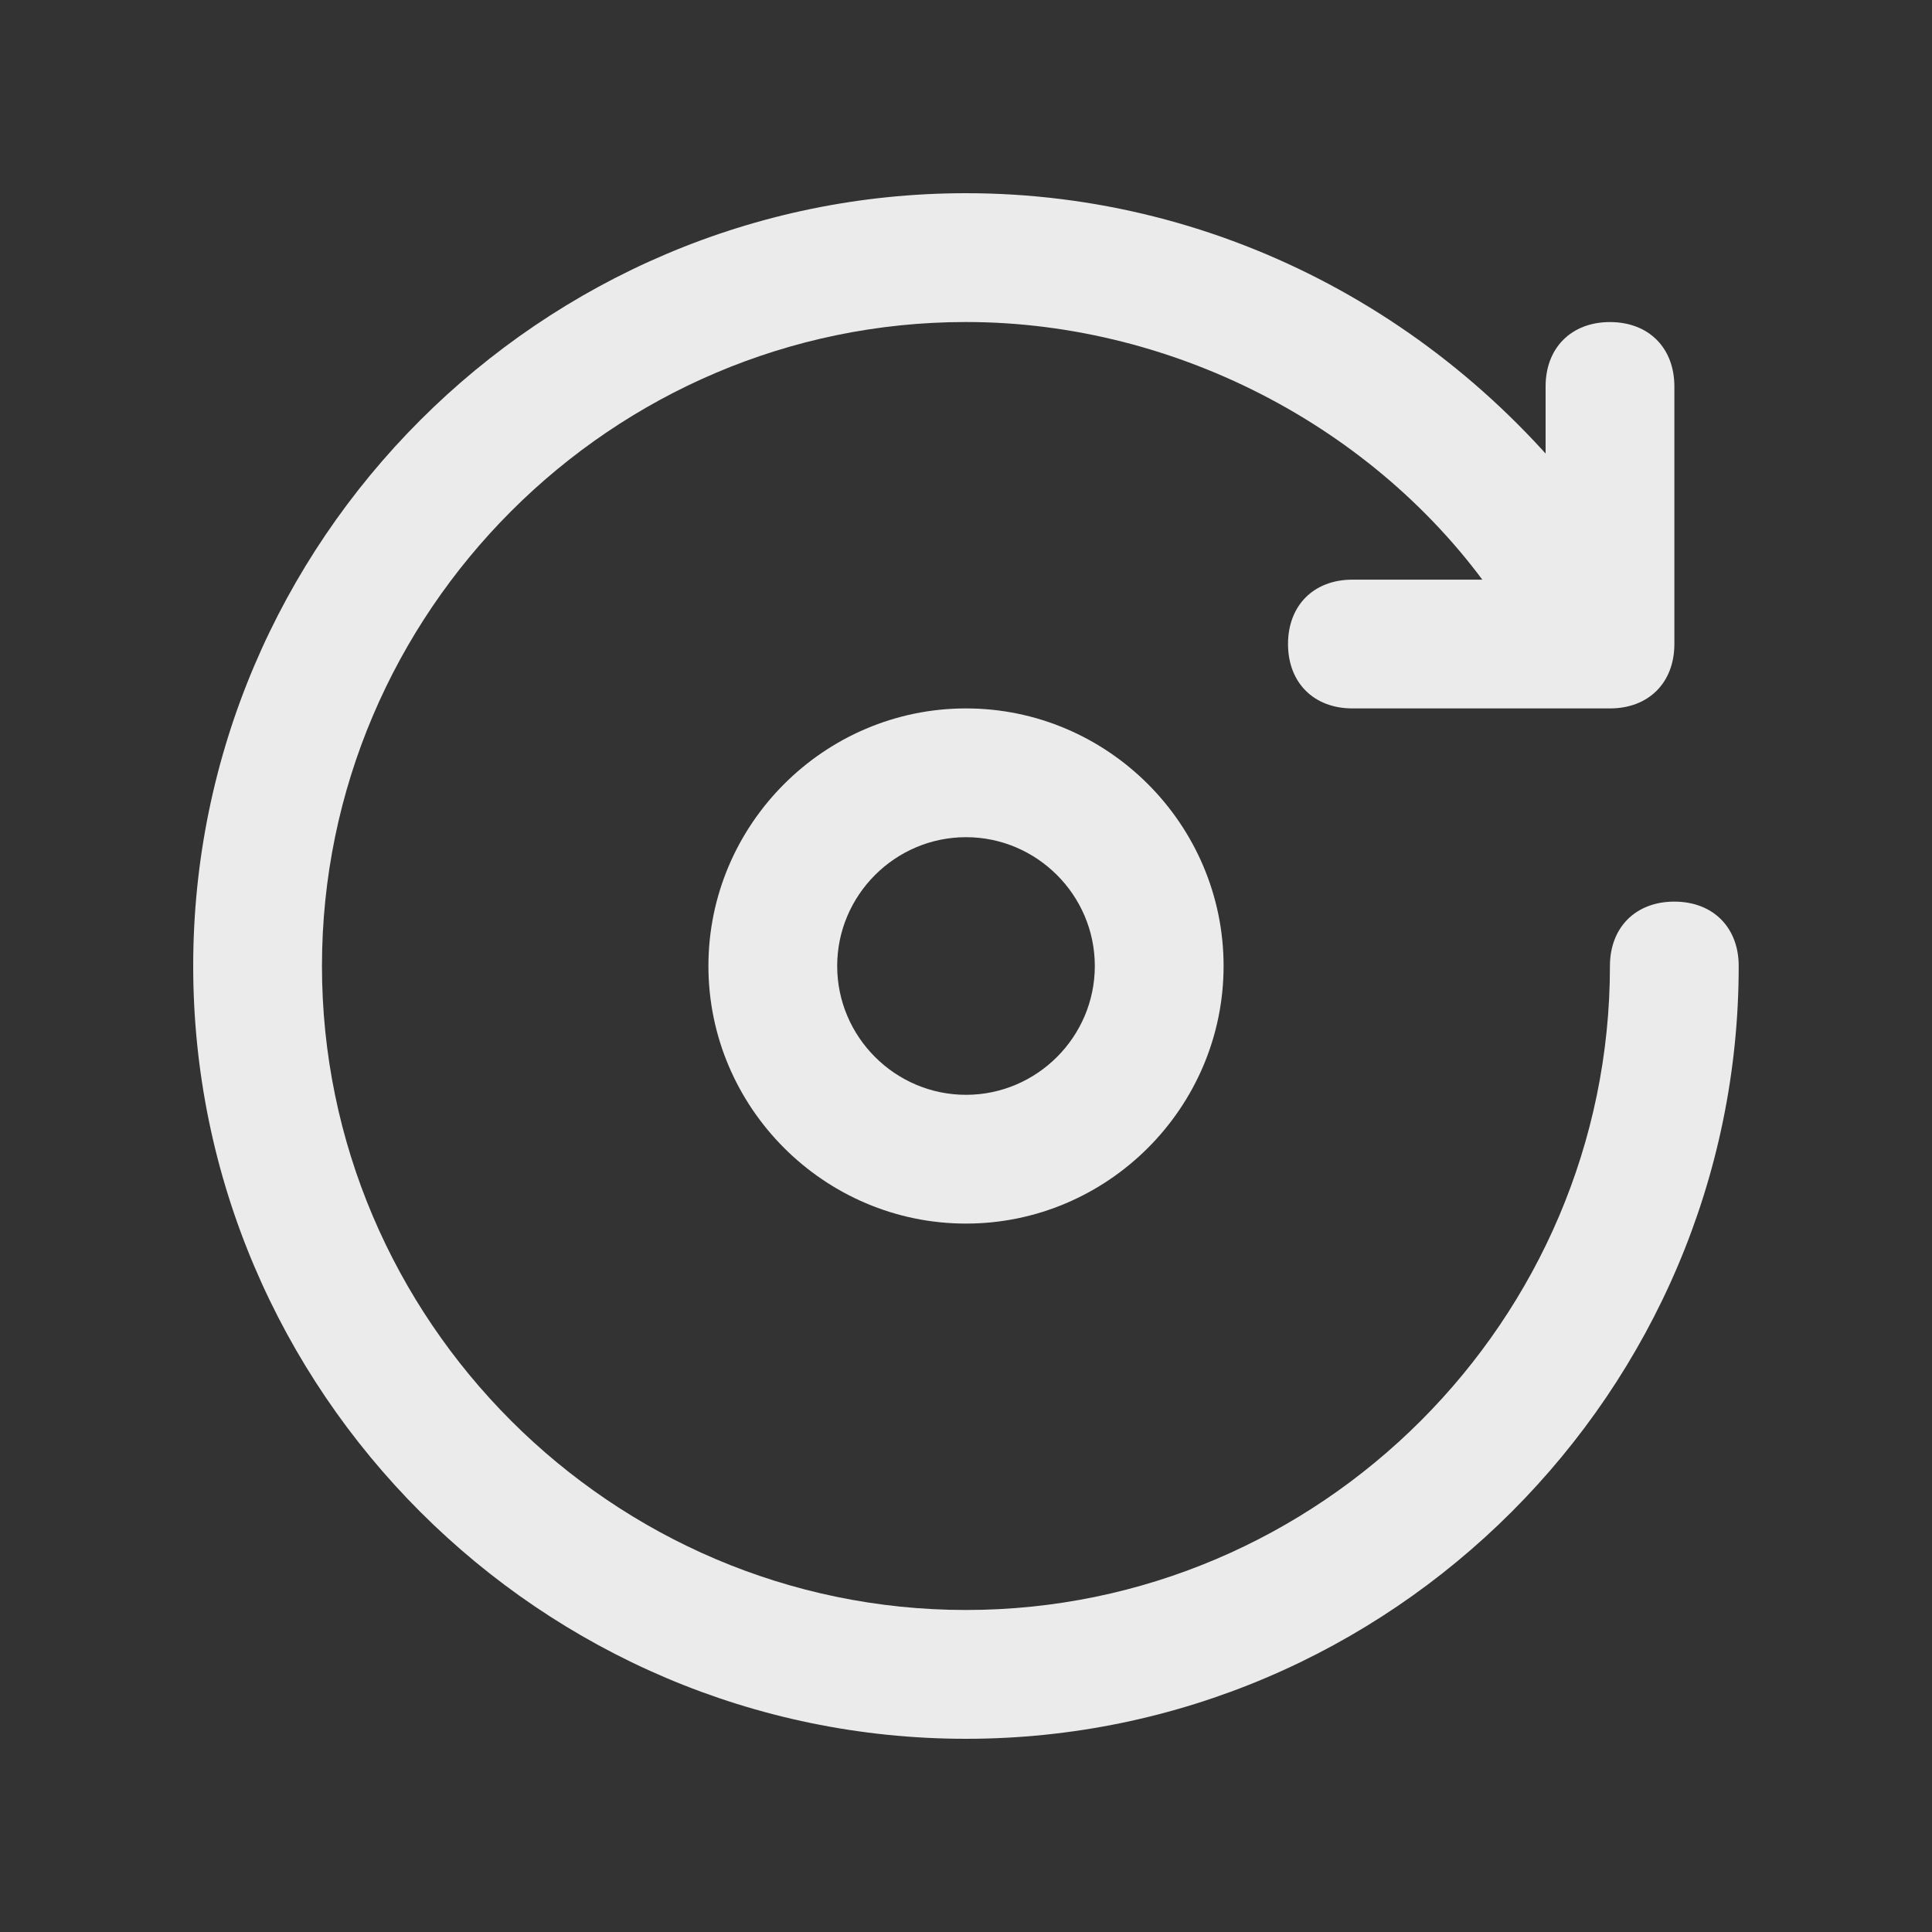 <!-- Generated by IcoMoon.io -->
<svg version="1.1" xmlns="http://www.w3.org/2000/svg" width="40" height="40" viewBox="0 0 40 40">
<rect x="0" y="0" width="40" height="40" fill="#333333" stroke="none"/>
<title>mi-rotate-clock</title>
<path fill="#ebebeb" d="M20 36c-8.8 0-16-7.2-16-16s7.2-16 16-16c5.333 0 10.267 2.667 13.333 7.067 0.4 0.667 0.267 1.467-0.4 1.867s-1.467 0.267-1.867-0.4c-2.4-3.6-6.667-5.867-11.067-5.867-7.333 0-13.333 6-13.333 13.333s6 13.333 13.333 13.333 13.333-6 13.333-13.333c0-0.8 0.533-1.333 1.333-1.333s1.333 0.533 1.333 1.333c0 8.8-7.2 16-16 16z"></path>
<path fill="#ebebeb" d="M33.333 14.667h-5.333c-0.8 0-1.333-0.533-1.333-1.333s0.533-1.333 1.333-1.333h4v-4c0-0.8 0.533-1.333 1.333-1.333s1.333 0.533 1.333 1.333v5.333c0 0.8-0.533 1.333-1.333 1.333z"></path>
<path fill="#ebebeb" d="M20 25.333c-2.933 0-5.333-2.4-5.333-5.333s2.4-5.333 5.333-5.333 5.333 2.4 5.333 5.333-2.4 5.333-5.333 5.333zM20 17.333c-1.467 0-2.667 1.2-2.667 2.667s1.2 2.667 2.667 2.667 2.667-1.2 2.667-2.667-1.2-2.667-2.667-2.667z"></path>
</svg>
